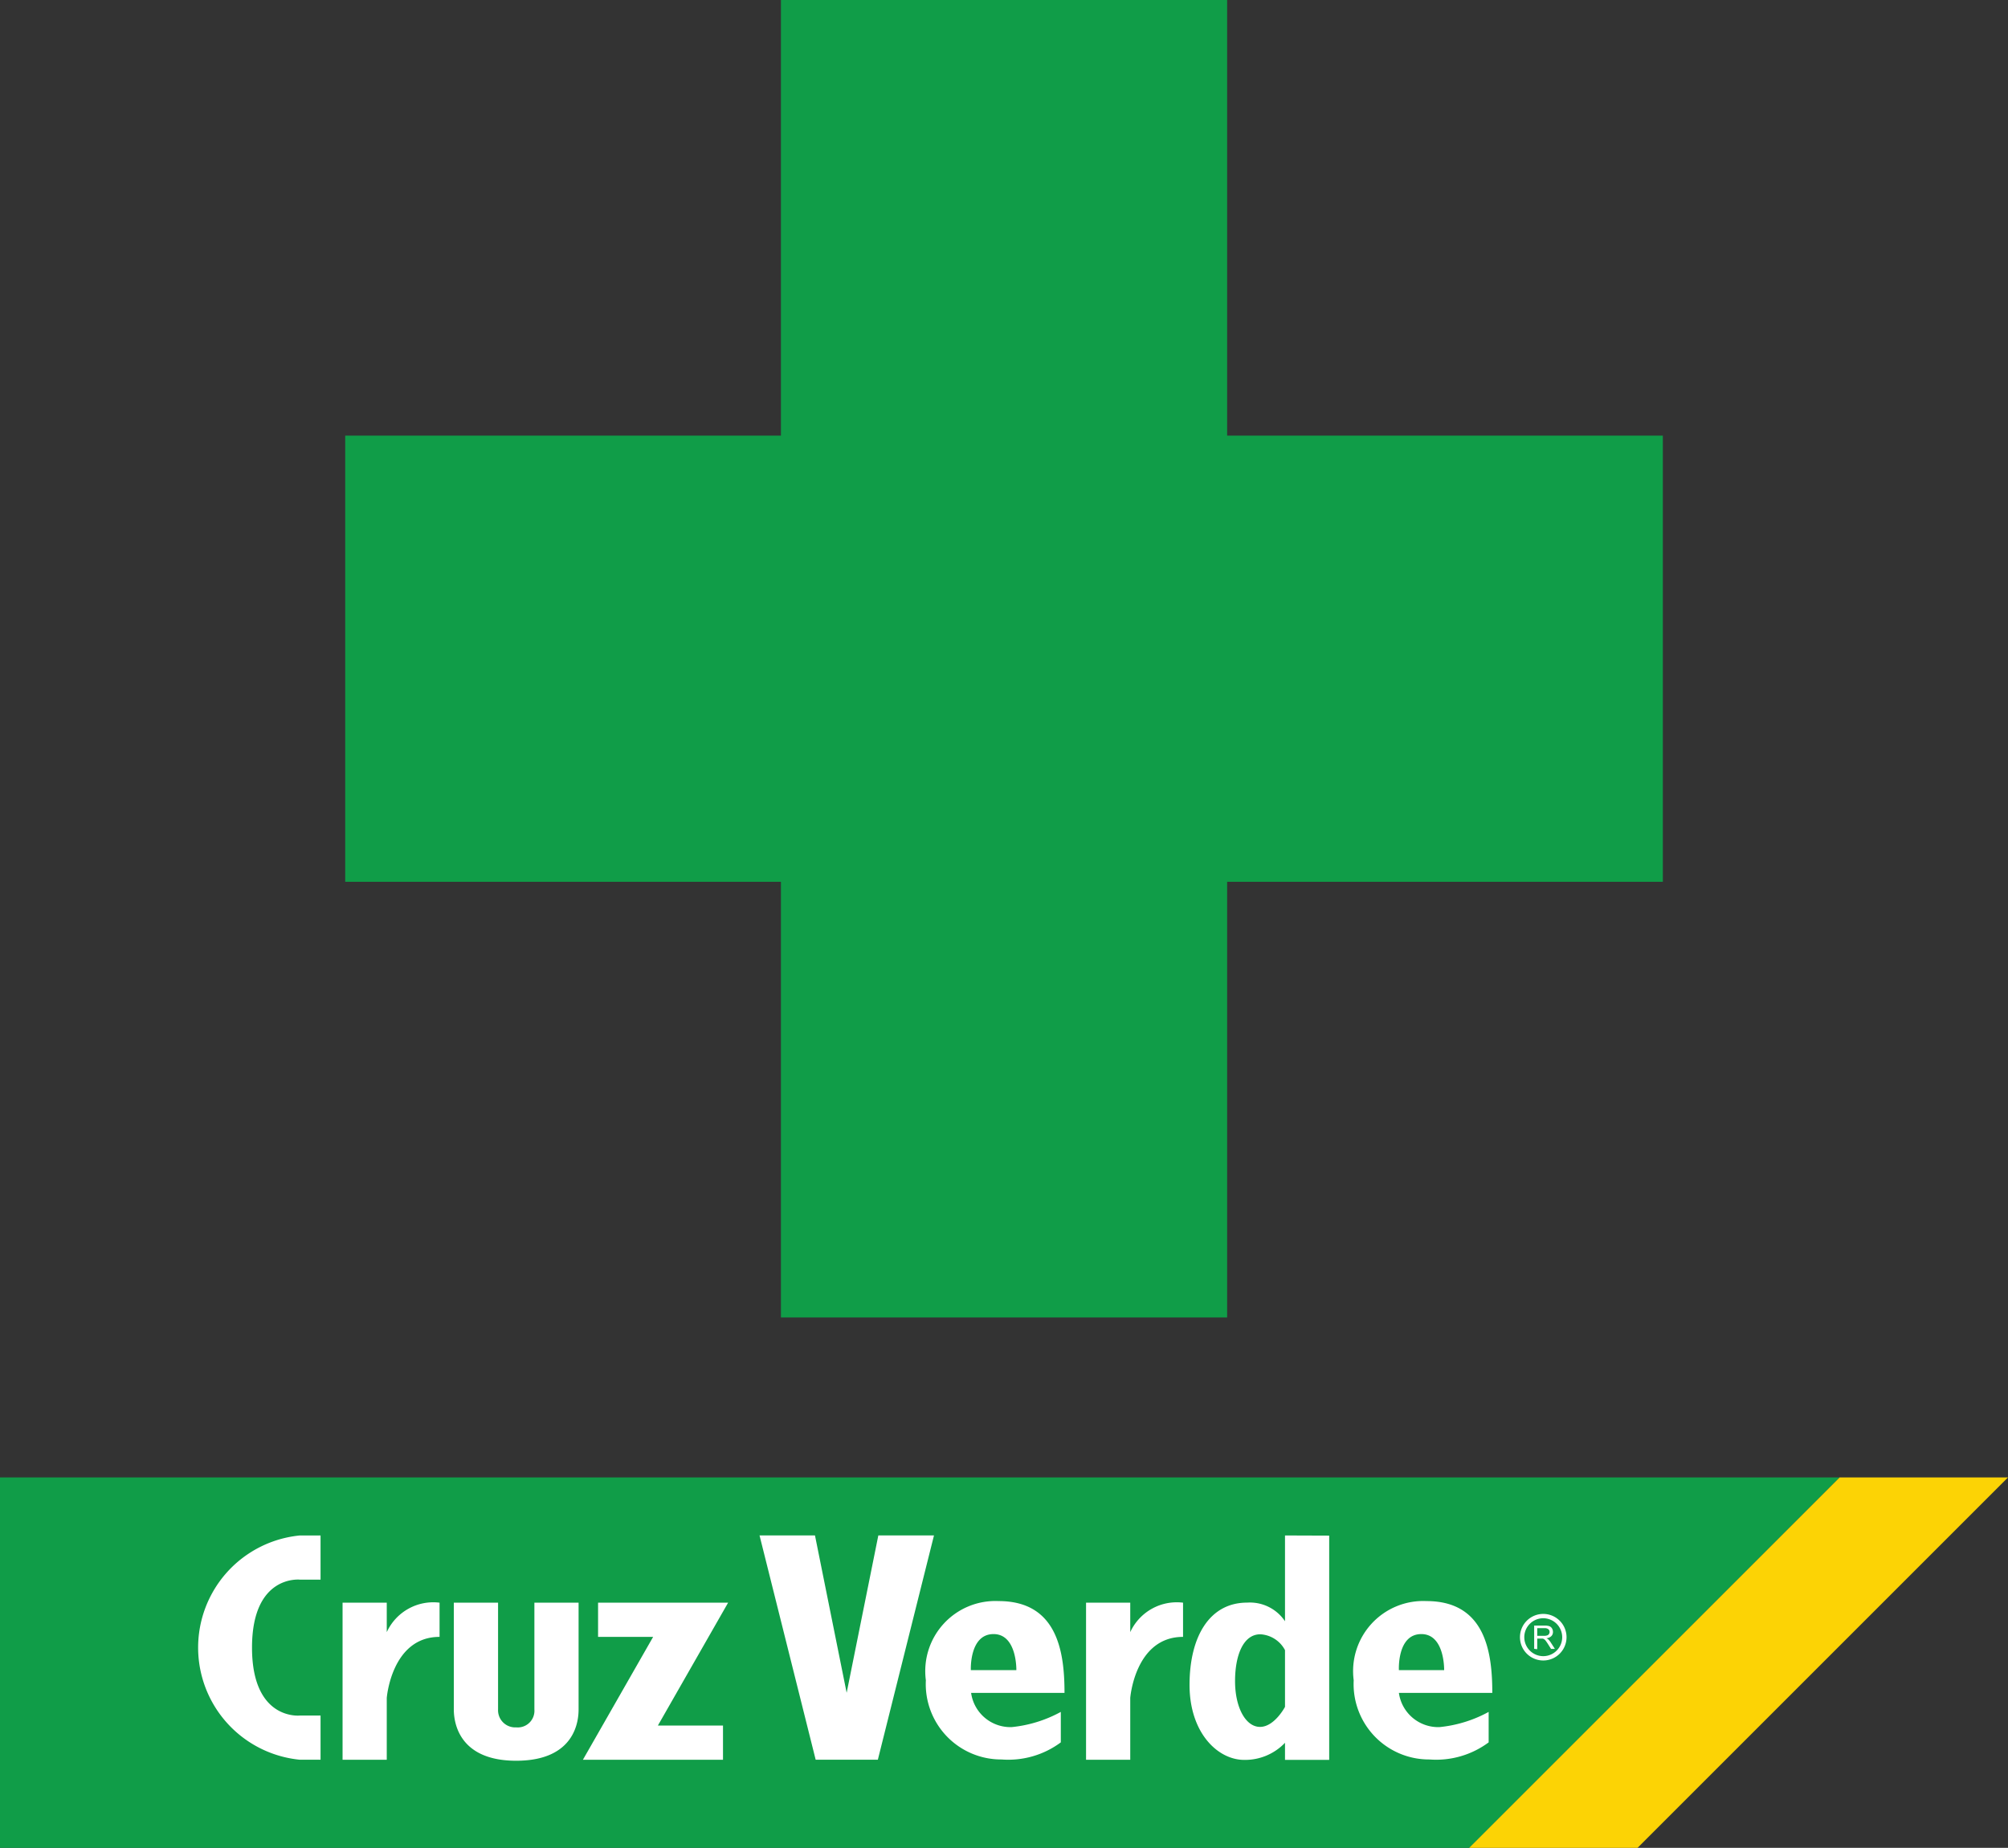 <svg xmlns="http://www.w3.org/2000/svg" width="38.03" height="35" viewBox="0 0 38.03 35">
  <rect x="0" y="0" width="38.03" height="35" fill="#333333" stroke="none"/>
  <g id="Group_1827" data-name="Group 1827" transform="translate(-335.671 -342.885)">
    <path
      id="Path_1572"
      data-name="Path 1572"
      d="M391.376,351.136h-8.252v-8.252h-8.451v8.252h-8.252v8.451h8.252v8.252h8.451v-8.252h8.252Z"
      transform="translate(-24.212)"
      fill="#109d48"
      style="isolation: isolate"
    />
    <g id="Group_1826" data-name="Group 1826" transform="translate(335.671 370.869)">
      <g id="Group_1821" data-name="Group 1821" transform="translate(0 0)">
        <path
          id="Path_1573"
          data-name="Path 1573"
          d="M363.5,481.525H335.671v-7.016h34.841Z"
          transform="translate(-335.671 -474.509)"
          fill="#109d48"
          style="isolation: isolate"
        />
        <path
          id="Path_1574"
          data-name="Path 1574"
          d="M466.546,481.525l7.016-7.016h3.189l-7.016,7.016Z"
          transform="translate(-438.721 -474.509)"
          fill="#fcd305"
          style="isolation: isolate"
        />
      </g>
      <g id="Group_1825" data-name="Group 1825" transform="translate(3.747 1.098)">
        <g id="Group_1822" data-name="Group 1822">
          <path
            id="Path_1575"
            data-name="Path 1575"
            d="M355.229,483.922h.391v-.837h-.391s-.907.1-.907-1.287.907-1.287.907-1.287h.391v-.837h-.391a2.134,2.134,0,0,0,0,4.248Z"
            transform="translate(-353.296 -479.673)"
            fill="#fff"
          />
          <path
            id="Path_1576"
            data-name="Path 1576"
            d="M378.463,487.688v-2.023h-.837v2.023a.316.316,0,0,1-.344.339.325.325,0,0,1-.344-.339v-2.023H376.1v2.023c0,.171.041.971,1.181.971S378.463,487.872,378.463,487.688Z"
            transform="translate(-371.252 -484.391)"
            fill="#fff"
          />
          <path
            id="Path_1577"
            data-name="Path 1577"
            d="M405.609,479.675l-.6,2.981-.6-2.981h-1.05l1.063,4.248H405.6l1.063-4.248Z"
            transform="translate(-392.721 -479.675)"
            fill="#fff"
          />
          <path
            id="Path_1578"
            data-name="Path 1578"
            d="M367.024,486.208v-.558h-.837v2.975h.837v-1.171s.09-1.156,1-1.156v-.648A.97.97,0,0,0,367.024,486.208Z"
            transform="translate(-363.446 -484.376)"
            fill="#fff"
          />
          <path
            id="Path_1579"
            data-name="Path 1579"
            d="M433.258,486.208v-.558h-.837v2.975h.837v-1.171s.09-1.156,1-1.156v-.648A.97.97,0,0,0,433.258,486.208Z"
            transform="translate(-415.599 -484.376)"
            fill="#fff"
          />
          <path
            id="Path_1580"
            data-name="Path 1580"
            d="M390.347,485.665h-2.463v.648h1.043l-1.33,2.327h2.653v-.648h-1.233Z"
            transform="translate(-380.304 -484.391)"
            fill="#fff"
          />
          <path
            id="Path_1581"
            data-name="Path 1581"
            d="M419.005,487.264h1.769c0-.758-.125-1.739-1.247-1.739a1.328,1.328,0,0,0-1.379,1.5,1.428,1.428,0,0,0,1.435,1.5,1.667,1.667,0,0,0,1.121-.324v-.577a2.445,2.445,0,0,1-.931.288A.752.752,0,0,1,419.005,487.264Zm.425-1.114c.447,0,.432.683.432.683H419S418.968,486.15,419.43,486.15Z"
            transform="translate(-404.36 -484.281)"
            fill="#fff"
          />
          <path
            id="Path_1582"
            data-name="Path 1582"
            d="M457.114,487.264h1.769c0-.758-.125-1.739-1.246-1.739a1.328,1.328,0,0,0-1.379,1.5,1.428,1.428,0,0,0,1.435,1.5,1.667,1.667,0,0,0,1.121-.324v-.577a2.443,2.443,0,0,1-.931.288A.752.752,0,0,1,457.114,487.264Zm.425-1.114c.447,0,.432.683.432.683h-.857S457.077,486.15,457.539,486.15Z"
            transform="translate(-434.367 -484.281)"
            fill="#fff"
          />
          <path
            id="Path_1583"
            data-name="Path 1583"
            d="M443.441,479.675V481.3a.8.8,0,0,0-.717-.353c-.718,0-1.091.652-1.091,1.559s.533,1.42,1.036,1.42a1.045,1.045,0,0,0,.772-.324v.324h.837v-4.248Zm0,3.247s-.2.379-.473.379-.473-.369-.473-.867.16-.887.478-.887a.563.563,0,0,1,.468.3Z"
            transform="translate(-422.851 -479.674)"
            fill="#fff"
          />
        </g>
        <g id="Group_1824" data-name="Group 1824" transform="translate(25.04 1.487)">
          <path
            id="Path_1584"
            data-name="Path 1584"
            d="M471.516,487.549a.441.441,0,1,1,.441-.441A.441.441,0,0,1,471.516,487.549Zm0-.8a.359.359,0,1,0,.359.359A.36.36,0,0,0,471.516,486.749Z"
            transform="translate(-471.075 -486.667)"
            fill="#fff"
          />
          <g id="Group_1823" data-name="Group 1823" transform="translate(0.269 0.221)">
            <path
              id="Path_1585"
              data-name="Path 1585"
              d="M472.342,488.146v-.44h.2a.261.261,0,0,1,.089.012.1.1,0,0,1,.049.042.125.125,0,0,1,.018.066.11.11,0,0,1-.03.079.153.153,0,0,1-.094.041.145.145,0,0,1,.035.022.294.294,0,0,1,.048.059l.077.12h-.073l-.058-.092c-.017-.026-.031-.047-.042-.061a.129.129,0,0,0-.03-.029.077.077,0,0,0-.026-.012.166.166,0,0,0-.033,0H472.4v.2Zm.058-.246h.125a.187.187,0,0,0,.063-.008.066.066,0,0,0,.034-.026.071.071,0,0,0,.012-.04.066.066,0,0,0-.023-.051.107.107,0,0,0-.072-.02H472.4Z"
              transform="translate(-472.342 -487.706)"
              fill="#fff"
            />
          </g>
        </g>
      </g>
    </g>
  </g>
</svg>